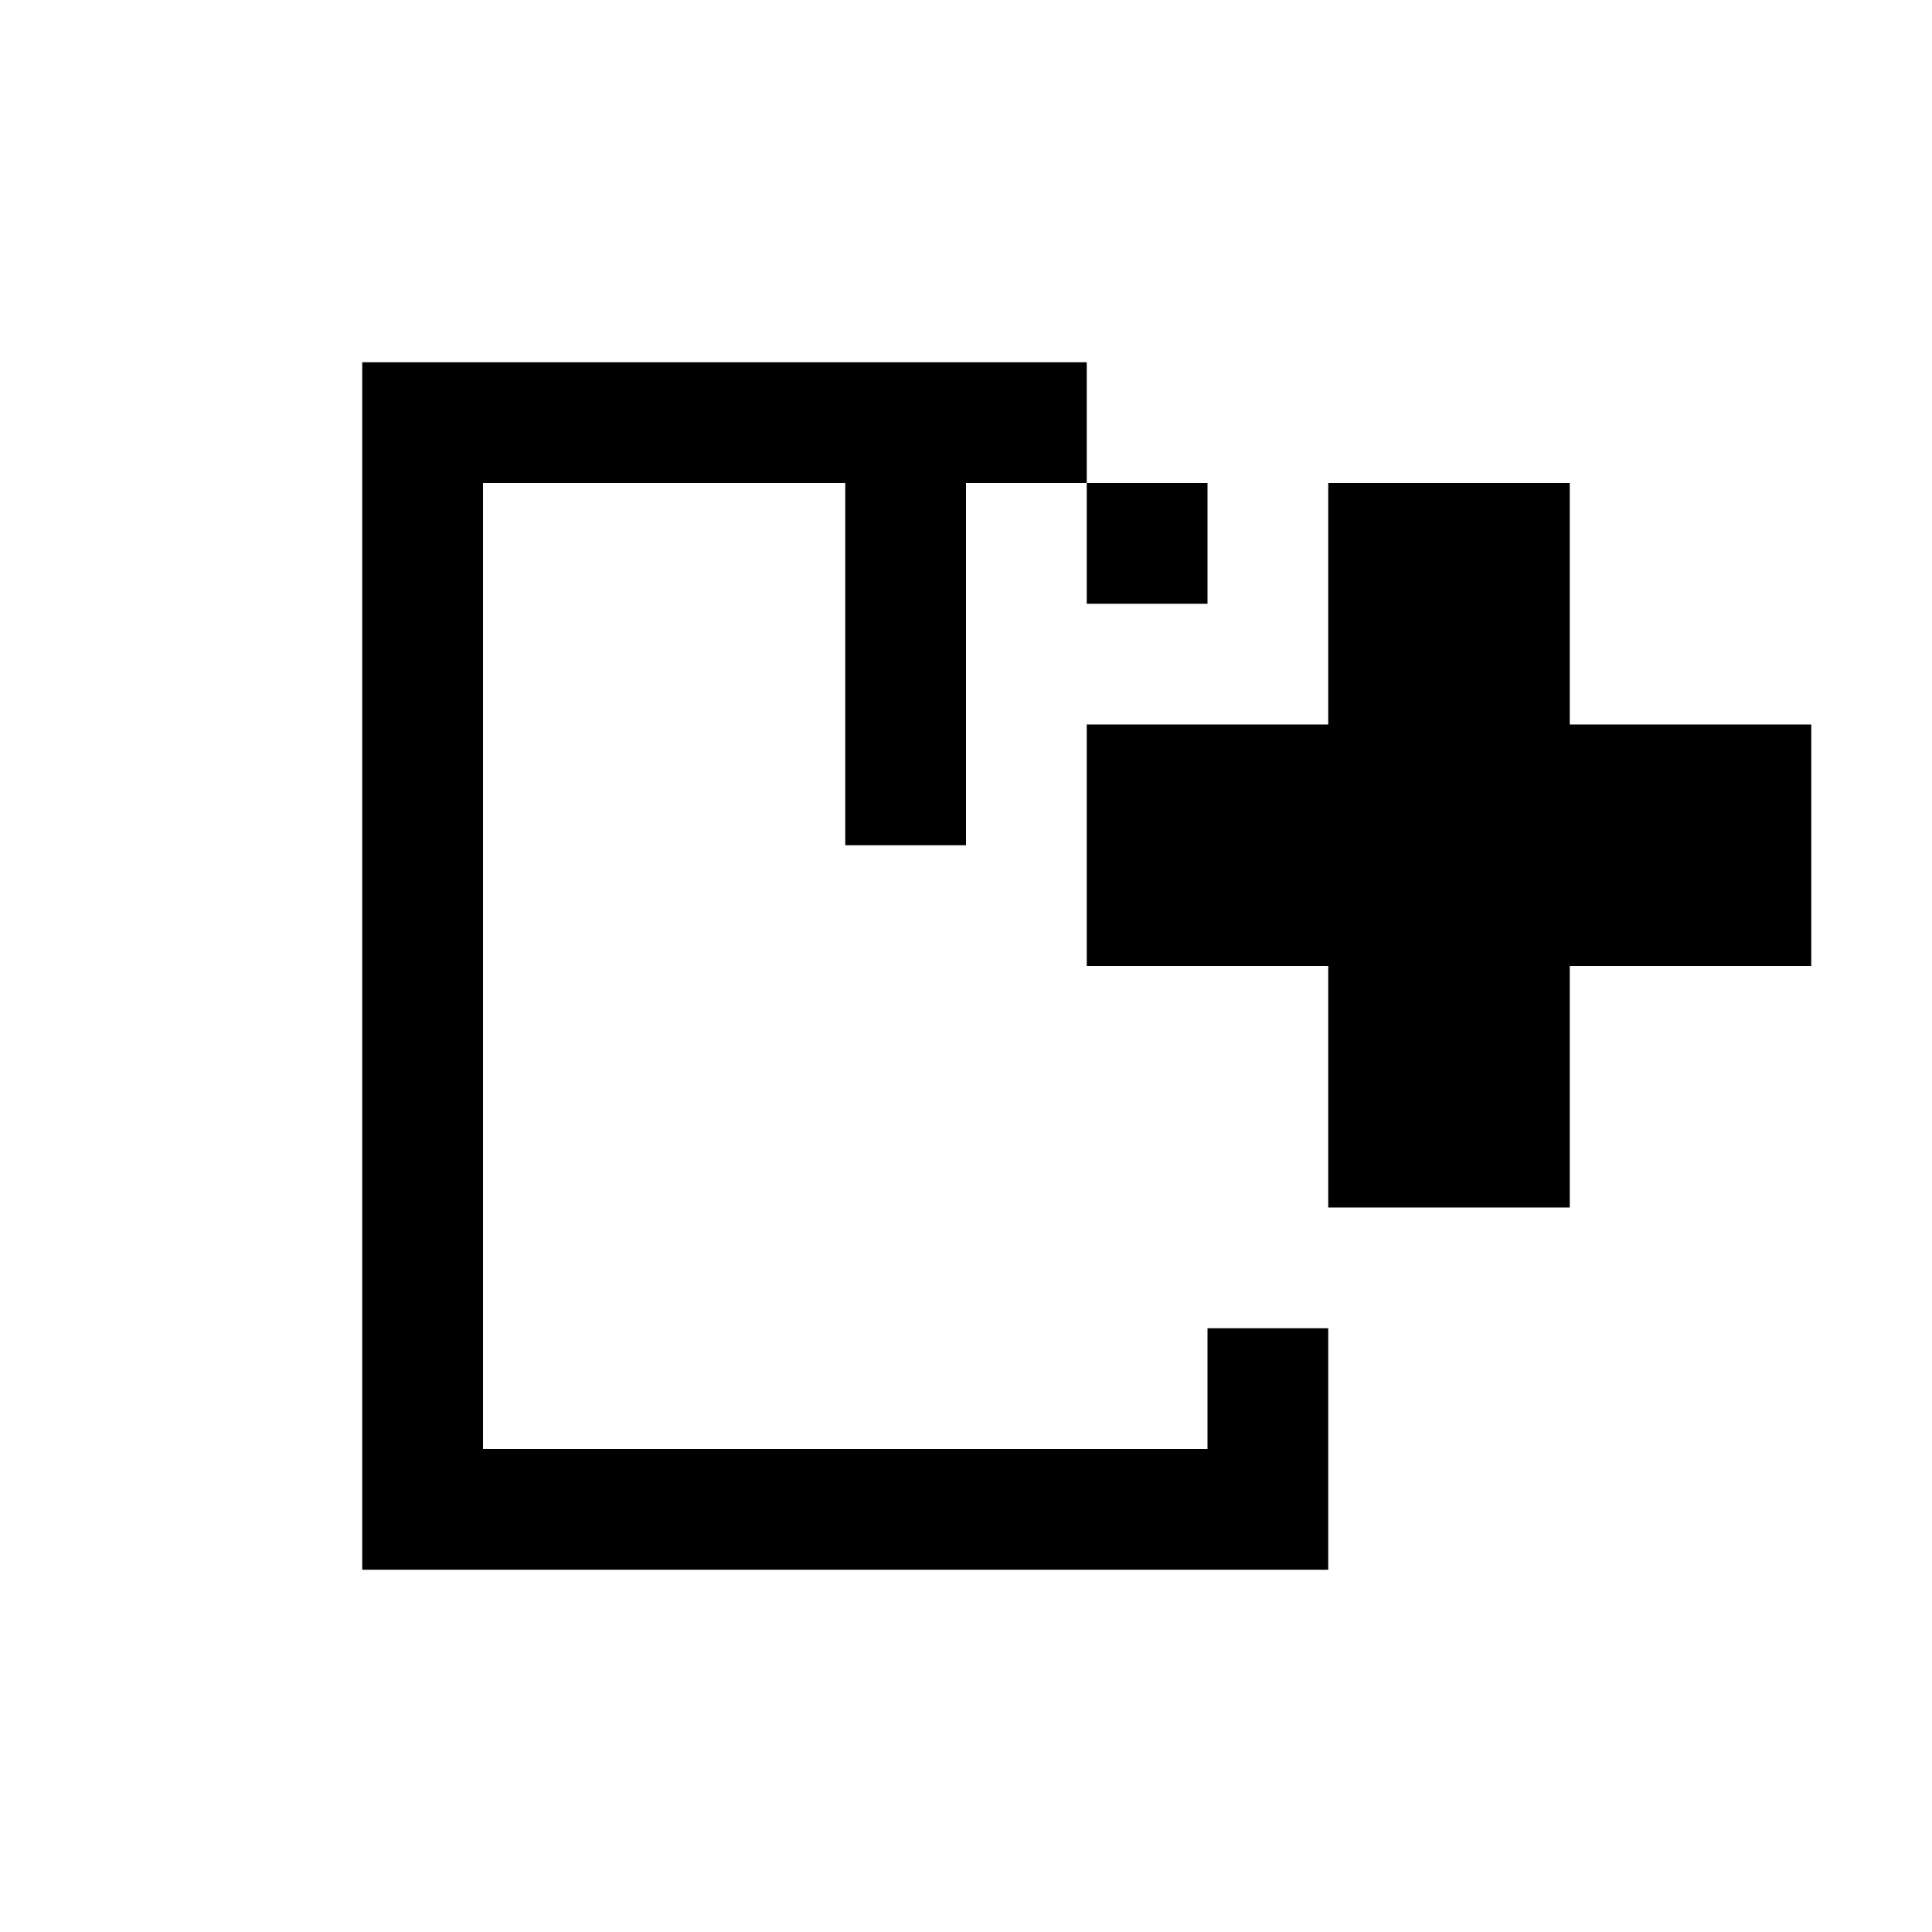 <svg id="picto-file-new" viewBox="0 0 16 16" width="16" height="16" xmlns="http://www.w3.org/2000/svg">
  <path d="M3 3h6v1h1v1h-1v-1h-1v3h-1v-3h-3v8h6v-1h1v2h-8z M11 4h2v2h2v2h-2v2h-2v-2h-2v-2h2z"/>
</svg>
